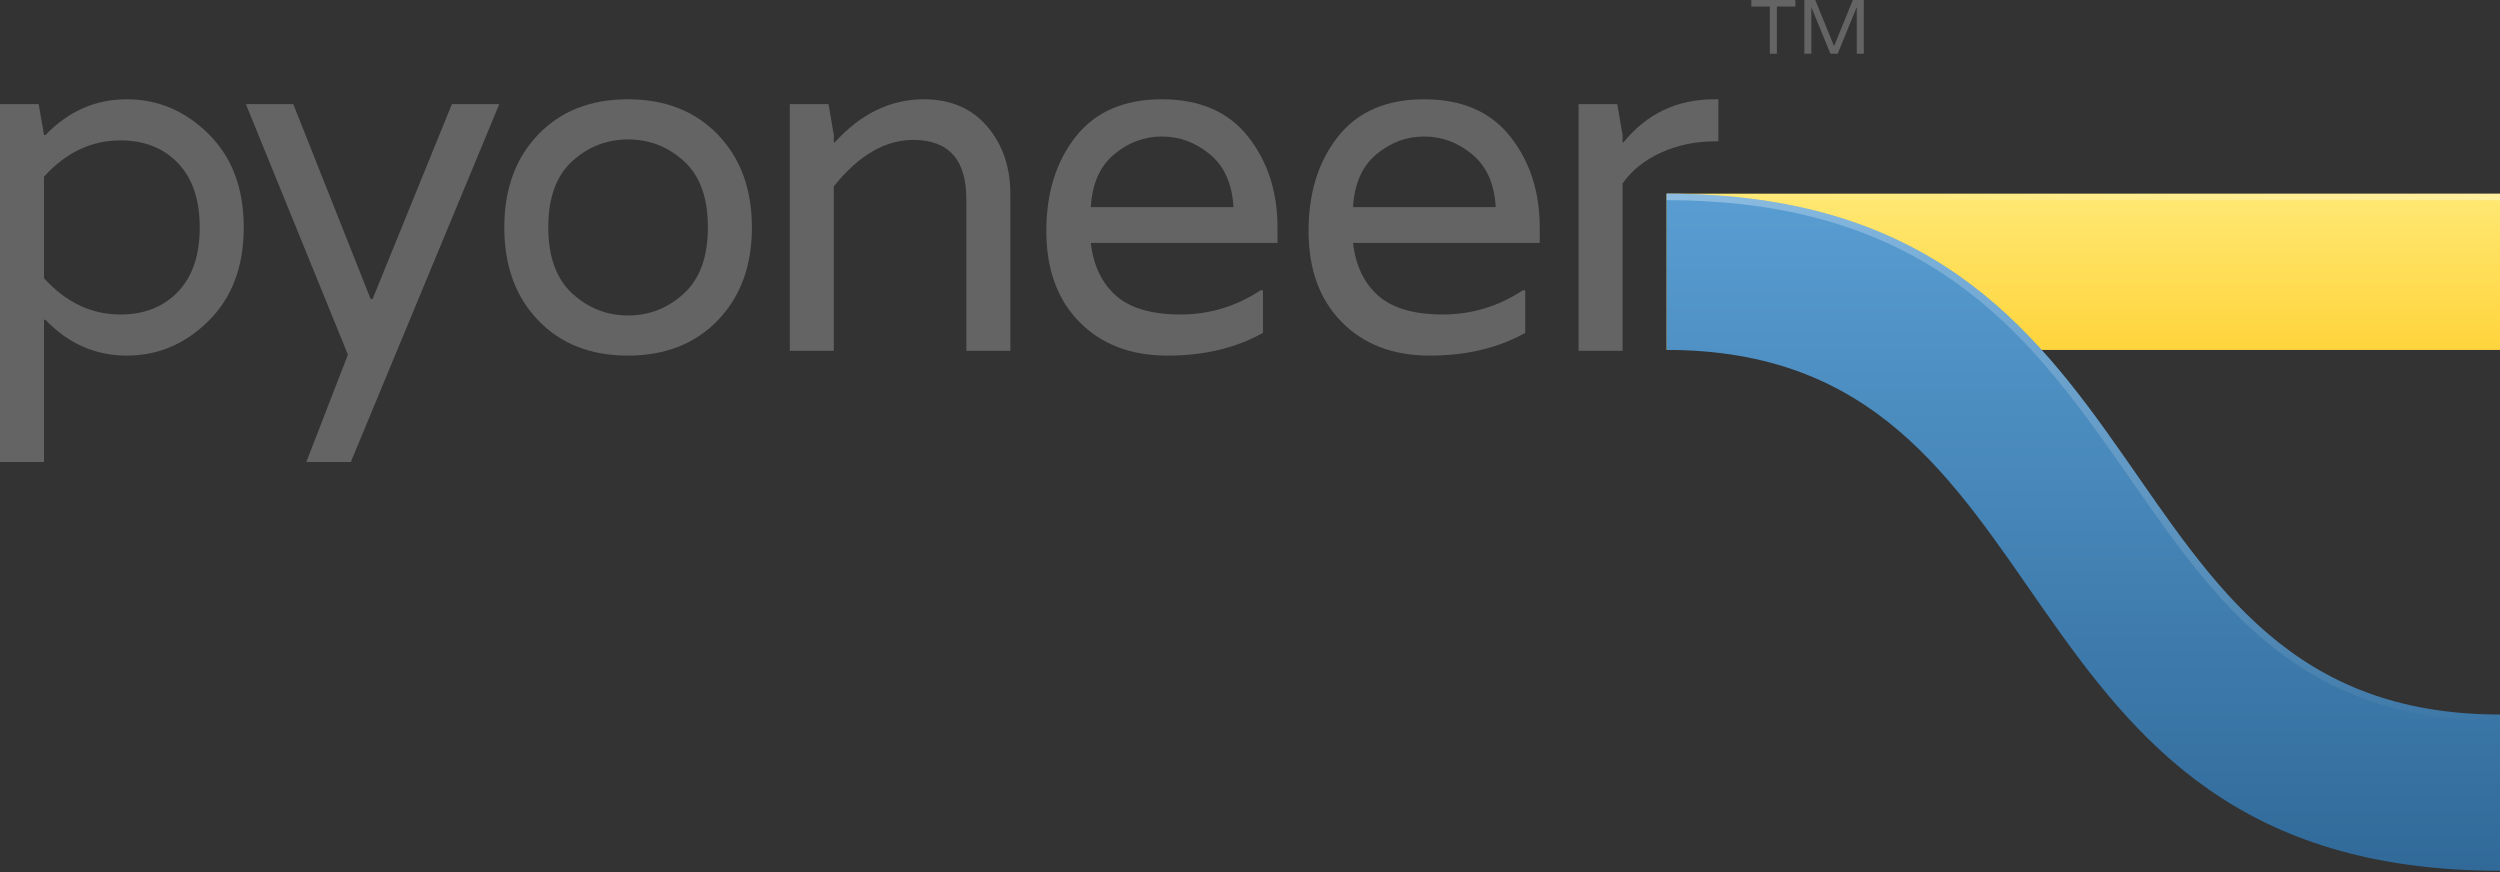 <?xml version="1.0" encoding="UTF-8"?>
<!DOCTYPE svg PUBLIC "-//W3C//DTD SVG 1.1//EN" "http://www.w3.org/Graphics/SVG/1.1/DTD/svg11.dtd">
<!-- Tha name and the wires-logo are all trademarks of the Pyoneer Community Foundation -->
<!-- Designed by Peter Varo (c)2013 -->
<svg version="1.1" xmlns="http://www.w3.org/2000/svg" xmlns:xlink="http://www.w3.org/1999/xlink" x="0px" y="0px" width="768" height="268" viewBox="0, 0, 768, 268">
  <rect x="0" y="0" width="768" height="268" fill="#333333" stroke="none"/>
  <g id="text">
    <g>
      <path d="M38.925,109.242 Q24.514,109.242 13.966,98.248 L13.52,98.248 L13.52,141.927 L-0,141.927 L-0,31.986 L11.886,31.986 L13.52,41.494 L13.966,41.494 Q24.514,30.5 38.925,30.5 Q53.336,30.5 64.108,41.197 Q74.879,51.894 74.879,69.871 Q74.879,87.848 64.108,98.545 Q53.336,109.242 38.925,109.242 z M36.994,43.128 Q23.623,43.128 13.52,54.271 L13.52,85.471 Q23.623,96.613 36.994,96.613 Q47.988,96.613 54.674,89.631 Q61.359,82.648 61.359,69.871 Q61.359,57.094 54.674,50.111 Q47.988,43.128 36.994,43.128 z" fill="#646464"/>
      <path d="M153.381,31.986 L107.771,141.927 L94.102,141.927 L106.879,108.945 L75.531,31.986 L90.091,31.986 L113.862,91.859 L114.456,91.859 L138.822,31.986 z" fill="#646464"/>
      <path d="M165.316,41.346 Q175.716,30.5 192.876,30.5 Q210.036,30.5 220.51,41.346 Q230.984,52.191 230.984,69.871 Q230.984,87.551 220.51,98.396 Q210.036,109.242 192.876,109.242 Q175.716,109.242 165.316,98.396 Q154.917,87.551 154.917,69.871 Q154.917,52.191 165.316,41.346 z M192.95,96.911 Q202.756,96.911 210.11,90.151 Q217.464,83.391 217.464,69.797 Q217.464,56.203 210.11,49.517 Q202.756,42.831 192.95,42.831 Q183.145,42.831 175.791,49.517 Q168.436,56.203 168.436,69.797 Q168.436,83.391 175.791,90.151 Q183.145,96.911 192.95,96.911 z" fill="#646464"/>
      <path d="M283.784,30.5 Q296.115,30.5 303.247,38.82 Q310.378,47.14 310.378,59.62 L310.378,107.756 L296.858,107.756 L296.858,61.105 Q296.858,42.98 280.515,42.98 Q267.59,42.98 256.15,57.242 L256.15,107.756 L242.63,107.756 L242.63,31.986 L254.516,31.986 L256.15,41.494 L256.15,43.723 L256.447,43.723 Q268.481,30.5 283.784,30.5 z" fill="#646464"/>
      <path d="M392.446,69.871 L392.446,74.625 L335.098,74.625 Q336.287,85.025 342.824,90.819 Q349.361,96.613 362.658,96.613 Q375.955,96.613 387.246,89.185 L387.989,89.185 L387.989,102.259 Q375.509,109.242 358.646,109.242 Q341.784,109.242 331.607,98.916 Q321.43,88.591 321.43,70.985 Q321.43,53.38 330.493,41.94 Q339.555,30.5 356.938,30.5 Q374.32,30.5 383.383,41.94 Q392.446,53.38 392.446,69.871 z M335.098,63.631 L378.926,63.631 Q378.332,52.934 371.721,47.437 Q365.109,41.94 356.938,41.94 Q348.767,41.94 342.229,47.437 Q335.692,52.934 335.098,63.631 z" fill="#646464"/>
      <path d="M473.004,69.871 L473.004,74.625 L415.656,74.625 Q416.844,85.025 423.381,90.819 Q429.918,96.613 443.215,96.613 Q456.512,96.613 467.804,89.185 L468.546,89.185 L468.546,102.259 Q456.067,109.242 439.204,109.242 Q422.341,109.242 412.164,98.916 Q401.987,88.591 401.987,70.985 Q401.987,53.38 411.05,41.94 Q420.113,30.5 437.495,30.5 Q454.878,30.5 463.941,41.94 Q473.004,53.38 473.004,69.871 z M415.656,63.631 L459.484,63.631 Q458.889,52.934 452.278,47.437 Q445.667,41.94 437.495,41.94 Q429.324,41.94 422.787,47.437 Q416.25,52.934 415.656,63.631 z" fill="#646464"/>
      <path d="M526.687,30.5 L527.875,30.5 L527.875,43.426 L526.687,43.426 Q517.921,43.426 510.344,46.843 Q502.767,50.26 498.458,56.351 L498.458,107.756 L484.939,107.756 L484.939,31.986 L496.824,31.986 L498.458,41.494 L498.458,43.723 L498.756,43.723 Q509.453,30.5 526.687,30.5 z" fill="#646464"/>
    </g>
  </g>
  <g id="trademark">
    <g>
      <path d="M551.551,0 L551.551,2.01 L545.852,2.01 L545.852,16.508 L543.7,16.508 L543.7,2.01 L538,2.01 L538,0 z" fill="#646464"/>
      <path d="M569.194,0 L572.553,0 L572.553,16.508 L570.401,16.508 L570.401,2.27 L570.353,2.27 L564.535,16.508 L562.312,16.508 L556.471,2.27 L556.447,2.27 L556.447,16.508 L554.295,16.508 L554.295,0 L557.653,0 L563.4,14.119 L563.447,14.119 z" fill="#646464"/>
    </g>
  </g>
  <g id="wires">
    <g>
      <path d="M512,59.5 L768,59.5 L768,107.5 L512,107.5 z" fill="url(#Gradient_1)"/>
      <path d="M512,59.5 L768,59.5 L768,61.5 L512,61.5 z" fill="url(#Gradient_2)" opacity="0.32"/>
      <path d="M512,107.5 C640,107.5 608,267.5 768,267.5 L768,219.5 C640,219.5 672,59.5 512,59.5 z" fill="url(#Gradient_3)"/>
      <path d="M768,219.5 C640,219.5 672,59.5 512,59.5 L512,61.5 C670,61.5 638,221.5 768,221.5 L768,219.5 z" fill="url(#Gradient_4)" opacity="0.32"/>
    </g>
  </g>
  <defs>
    <linearGradient id="Gradient_1" gradientUnits="userSpaceOnUse" x1="640" y1="107.814" x2="640" y2="59.66">
      <stop offset="0" stop-color="#FFD43B"/>
      <stop offset="1" stop-color="#FFE873"/>
    </linearGradient>
    <linearGradient id="Gradient_2" gradientUnits="userSpaceOnUse" x1="512" y1="60.5" x2="768" y2="60.5">
      <stop offset="0" stop-color="#FFFFFF" stop-opacity="0"/>
      <stop offset="1" stop-color="#FFFFFF"/>
    </linearGradient>
    <linearGradient id="Gradient_3" gradientUnits="userSpaceOnUse" x1="702.774" y1="51.831" x2="702.774" y2="271.275">
      <stop offset="0" stop-color="#5A9FD4"/>
      <stop offset="1" stop-color="#306998"/>
    </linearGradient>
    <linearGradient id="Gradient_4" gradientUnits="userSpaceOnUse" x1="-768" y1="-140.5" x2="-512" y2="-140.5" gradientTransform="matrix(-1, 0, -0, -1, 0, 0)">
      <stop offset="0" stop-color="#FFFFFF" stop-opacity="0"/>
      <stop offset="1" stop-color="#FFFFFF"/>
    </linearGradient>
  </defs>
</svg>
